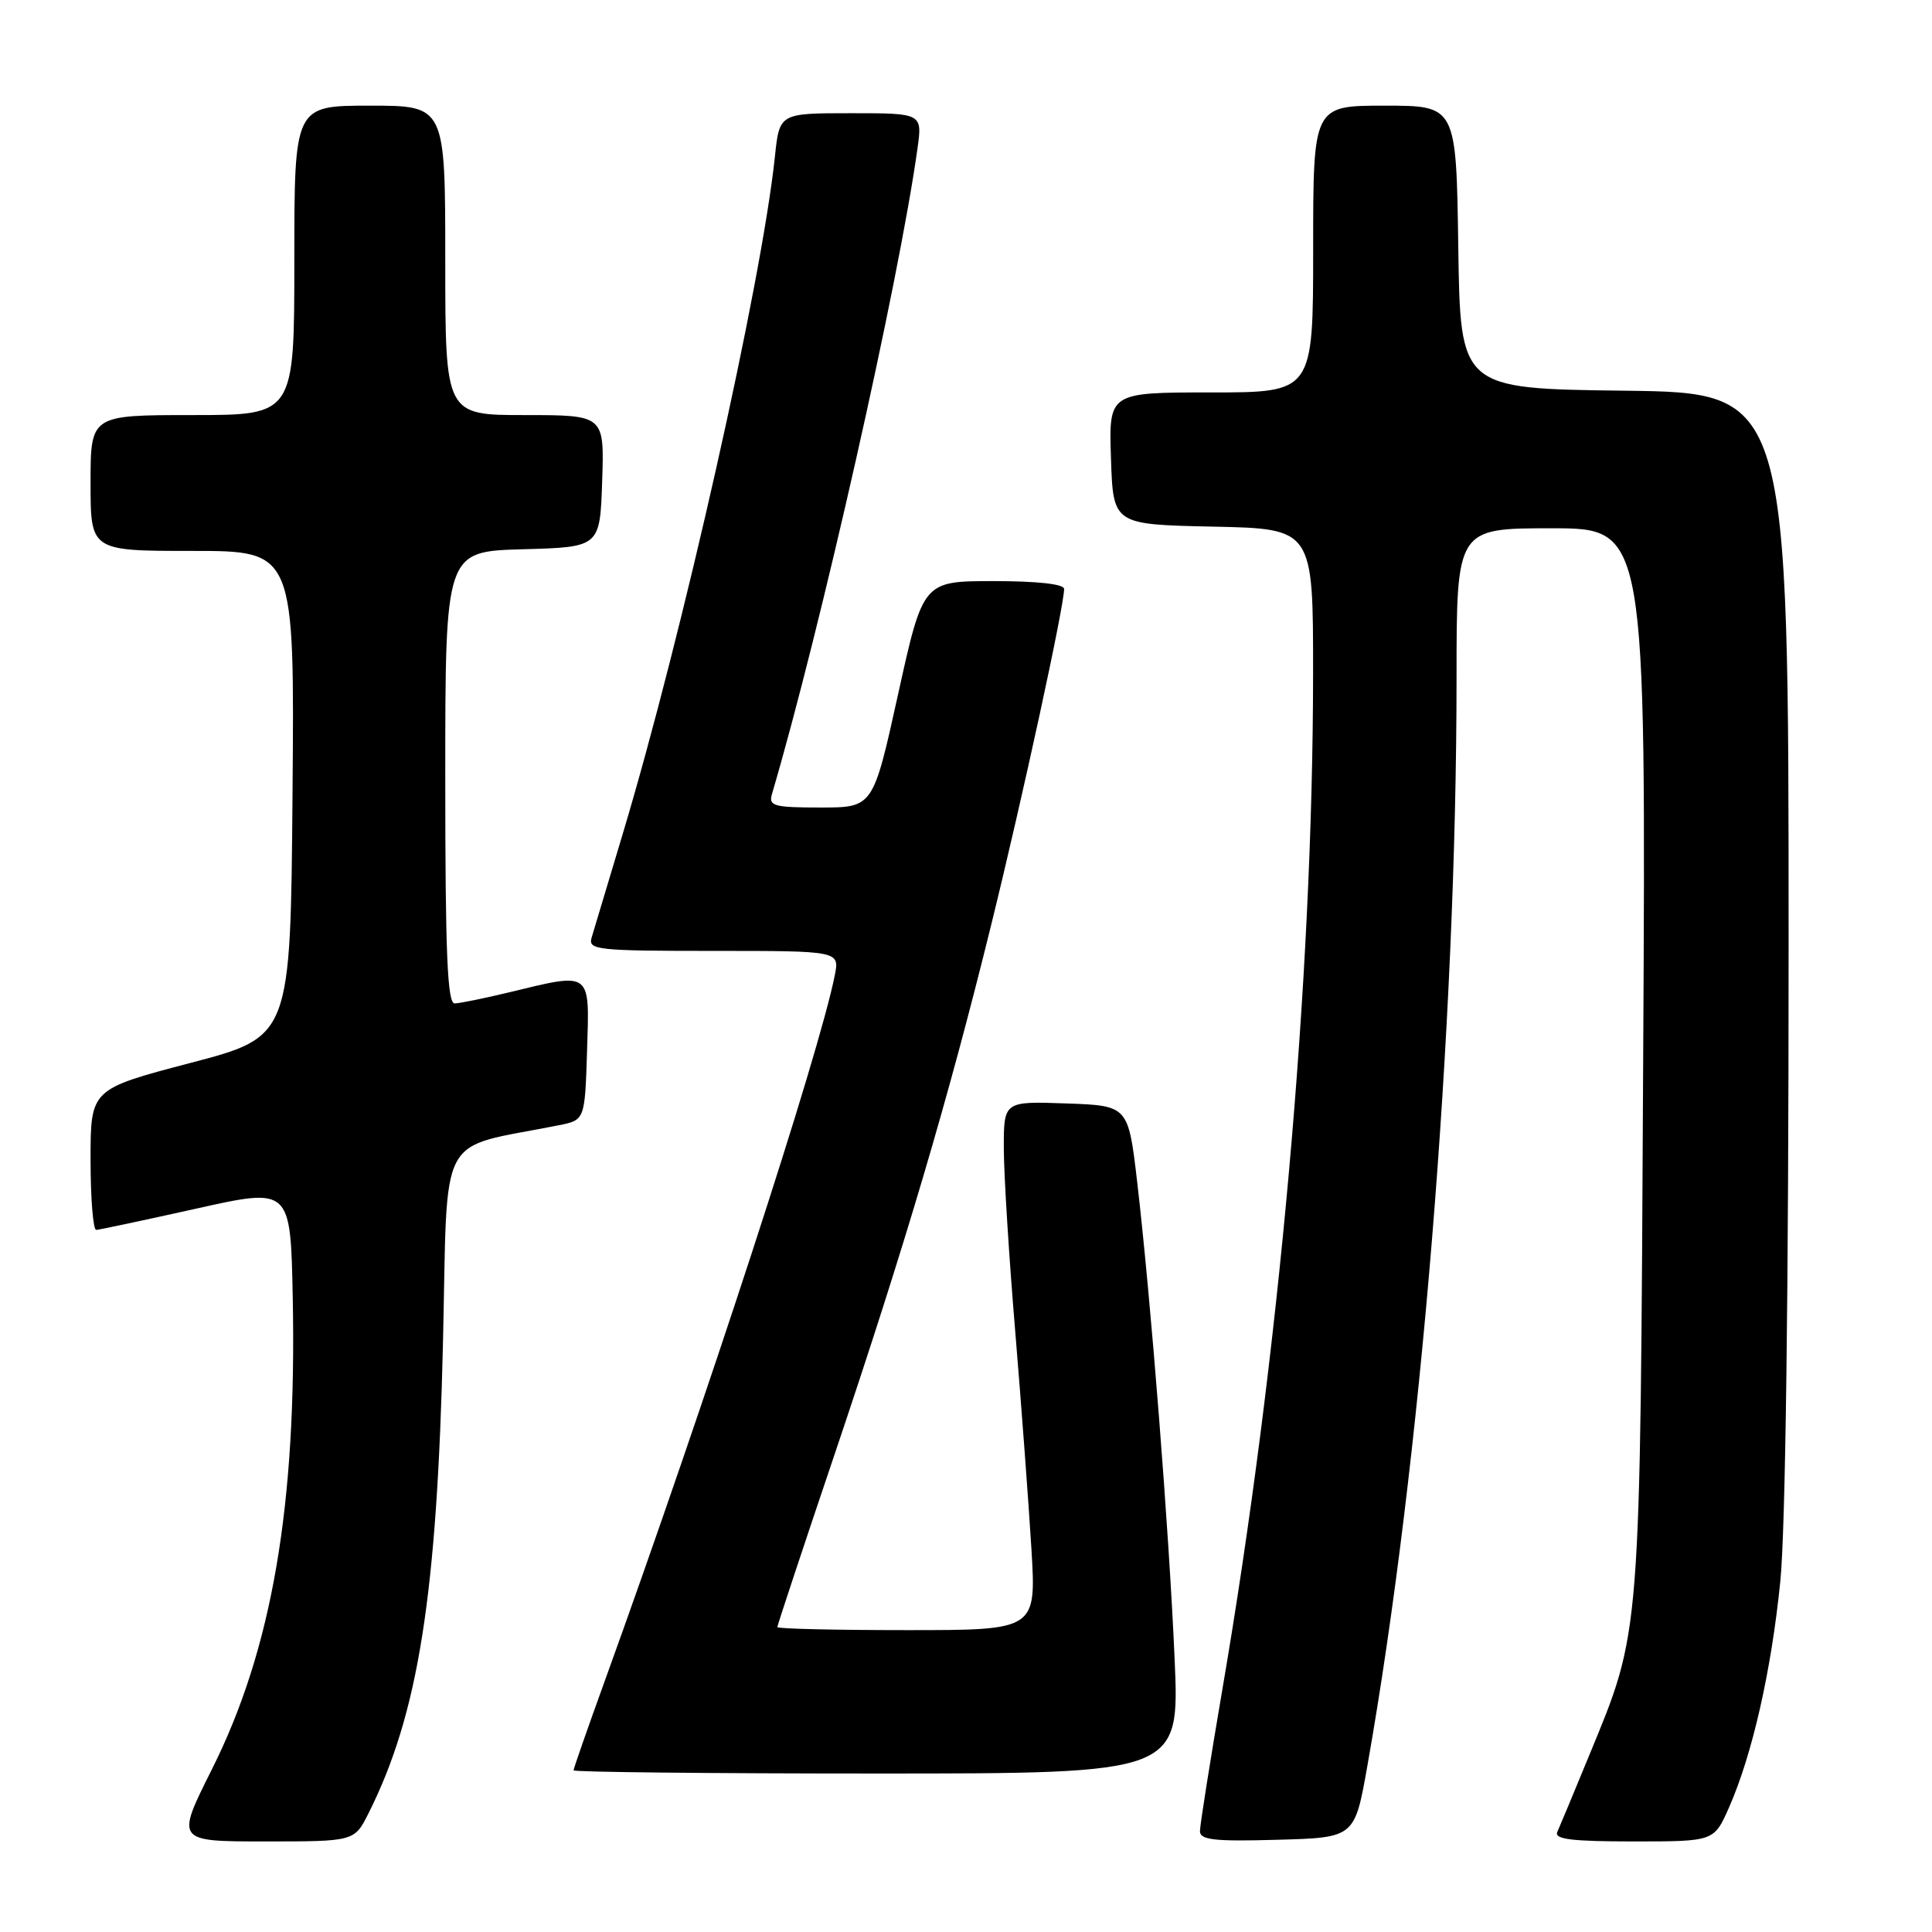 <?xml version="1.0" encoding="UTF-8" standalone="no"?>
<!DOCTYPE svg PUBLIC "-//W3C//DTD SVG 1.1//EN" "http://www.w3.org/Graphics/SVG/1.1/DTD/svg11.dtd" >
<svg xmlns="http://www.w3.org/2000/svg" xmlns:xlink="http://www.w3.org/1999/xlink" version="1.1" viewBox="0 0 256 256">
 <g >
 <path fill="currentColor"
d=" M 48.84 240.25 C 55.44 227.11 57.93 211.30 58.70 177.79 C 59.36 149.29 57.72 152.36 74.00 149.11 C 77.50 148.42 77.50 148.42 77.79 139.21 C 78.12 128.58 78.46 128.83 67.50 131.48 C 64.20 132.28 60.94 132.94 60.25 132.96 C 59.28 132.99 59.00 126.36 59.00 103.03 C 59.00 73.07 59.00 73.07 69.25 72.78 C 79.50 72.50 79.50 72.50 79.79 63.75 C 80.08 55.00 80.08 55.00 69.54 55.00 C 59.00 55.00 59.00 55.00 59.00 34.50 C 59.00 14.00 59.00 14.00 49.00 14.00 C 39.00 14.00 39.00 14.00 39.00 34.50 C 39.00 55.00 39.00 55.00 25.50 55.00 C 12.00 55.00 12.00 55.00 12.00 64.00 C 12.00 73.00 12.00 73.00 25.51 73.00 C 39.03 73.00 39.03 73.00 38.76 105.19 C 38.50 137.37 38.50 137.37 25.25 140.84 C 12.00 144.32 12.00 144.32 12.00 153.66 C 12.00 158.80 12.34 162.99 12.75 162.97 C 13.16 162.95 19.12 161.68 26.00 160.15 C 38.50 157.36 38.50 157.36 38.79 171.93 C 39.33 199.43 36.06 218.53 28.07 234.46 C 23.29 244.00 23.29 244.00 35.12 244.00 C 46.96 244.00 46.96 244.00 48.84 240.25 Z  M 181.18 234.00 C 188.25 194.08 193.00 136.09 193.00 89.85 C 193.00 70.00 193.00 70.00 205.56 70.00 C 218.11 70.00 218.11 70.00 217.73 140.25 C 217.32 218.09 217.50 215.76 210.51 232.76 C 208.53 237.57 206.66 242.06 206.35 242.75 C 205.92 243.71 208.28 244.00 216.45 244.00 C 227.11 244.00 227.11 244.00 229.09 239.53 C 232.18 232.54 234.71 221.41 235.90 209.54 C 236.59 202.73 237.00 171.20 237.00 125.35 C 237.00 52.04 237.00 52.04 215.25 51.77 C 193.50 51.50 193.50 51.50 193.23 32.75 C 192.96 14.00 192.96 14.00 183.48 14.00 C 174.00 14.00 174.00 14.00 174.00 33.00 C 174.00 52.00 174.00 52.00 160.46 52.00 C 146.92 52.00 146.92 52.00 147.21 60.75 C 147.50 69.50 147.50 69.50 160.75 69.78 C 174.00 70.06 174.00 70.06 173.99 89.28 C 173.97 129.76 169.49 179.88 161.97 223.86 C 160.34 233.40 159.00 241.86 159.00 242.64 C 159.00 243.80 160.90 244.02 169.25 243.78 C 179.50 243.50 179.50 243.50 181.18 234.00 Z  M 155.64 219.75 C 154.90 202.75 152.50 172.23 150.69 156.68 C 149.50 146.50 149.50 146.50 141.25 146.21 C 133.00 145.92 133.00 145.92 133.01 152.21 C 133.02 155.67 133.70 166.60 134.53 176.50 C 135.35 186.40 136.31 199.34 136.67 205.25 C 137.31 216.00 137.31 216.00 120.15 216.00 C 110.72 216.00 103.00 215.82 103.00 215.60 C 103.00 215.38 106.39 205.14 110.54 192.85 C 119.92 165.02 125.65 145.65 131.35 122.50 C 135.54 105.49 141.00 80.32 141.00 78.04 C 141.00 77.39 137.47 77.00 131.66 77.00 C 122.31 77.00 122.31 77.00 119.00 92.00 C 115.69 107.00 115.69 107.00 108.73 107.00 C 102.57 107.00 101.83 106.80 102.28 105.25 C 108.75 83.29 119.08 37.51 121.56 19.75 C 122.23 15.00 122.23 15.00 112.76 15.00 C 103.28 15.00 103.28 15.00 102.68 20.75 C 100.91 37.55 90.47 84.01 82.46 110.68 C 80.51 117.18 78.67 123.29 78.39 124.25 C 77.90 125.87 79.13 126.00 94.56 126.00 C 111.25 126.00 111.25 126.00 110.61 129.25 C 108.55 139.63 93.62 185.44 80.10 222.83 C 77.84 229.07 76.00 234.35 76.00 234.58 C 76.00 234.81 94.07 235.00 116.15 235.00 C 156.31 235.00 156.31 235.00 155.64 219.75 Z "/>
</g>
</svg>